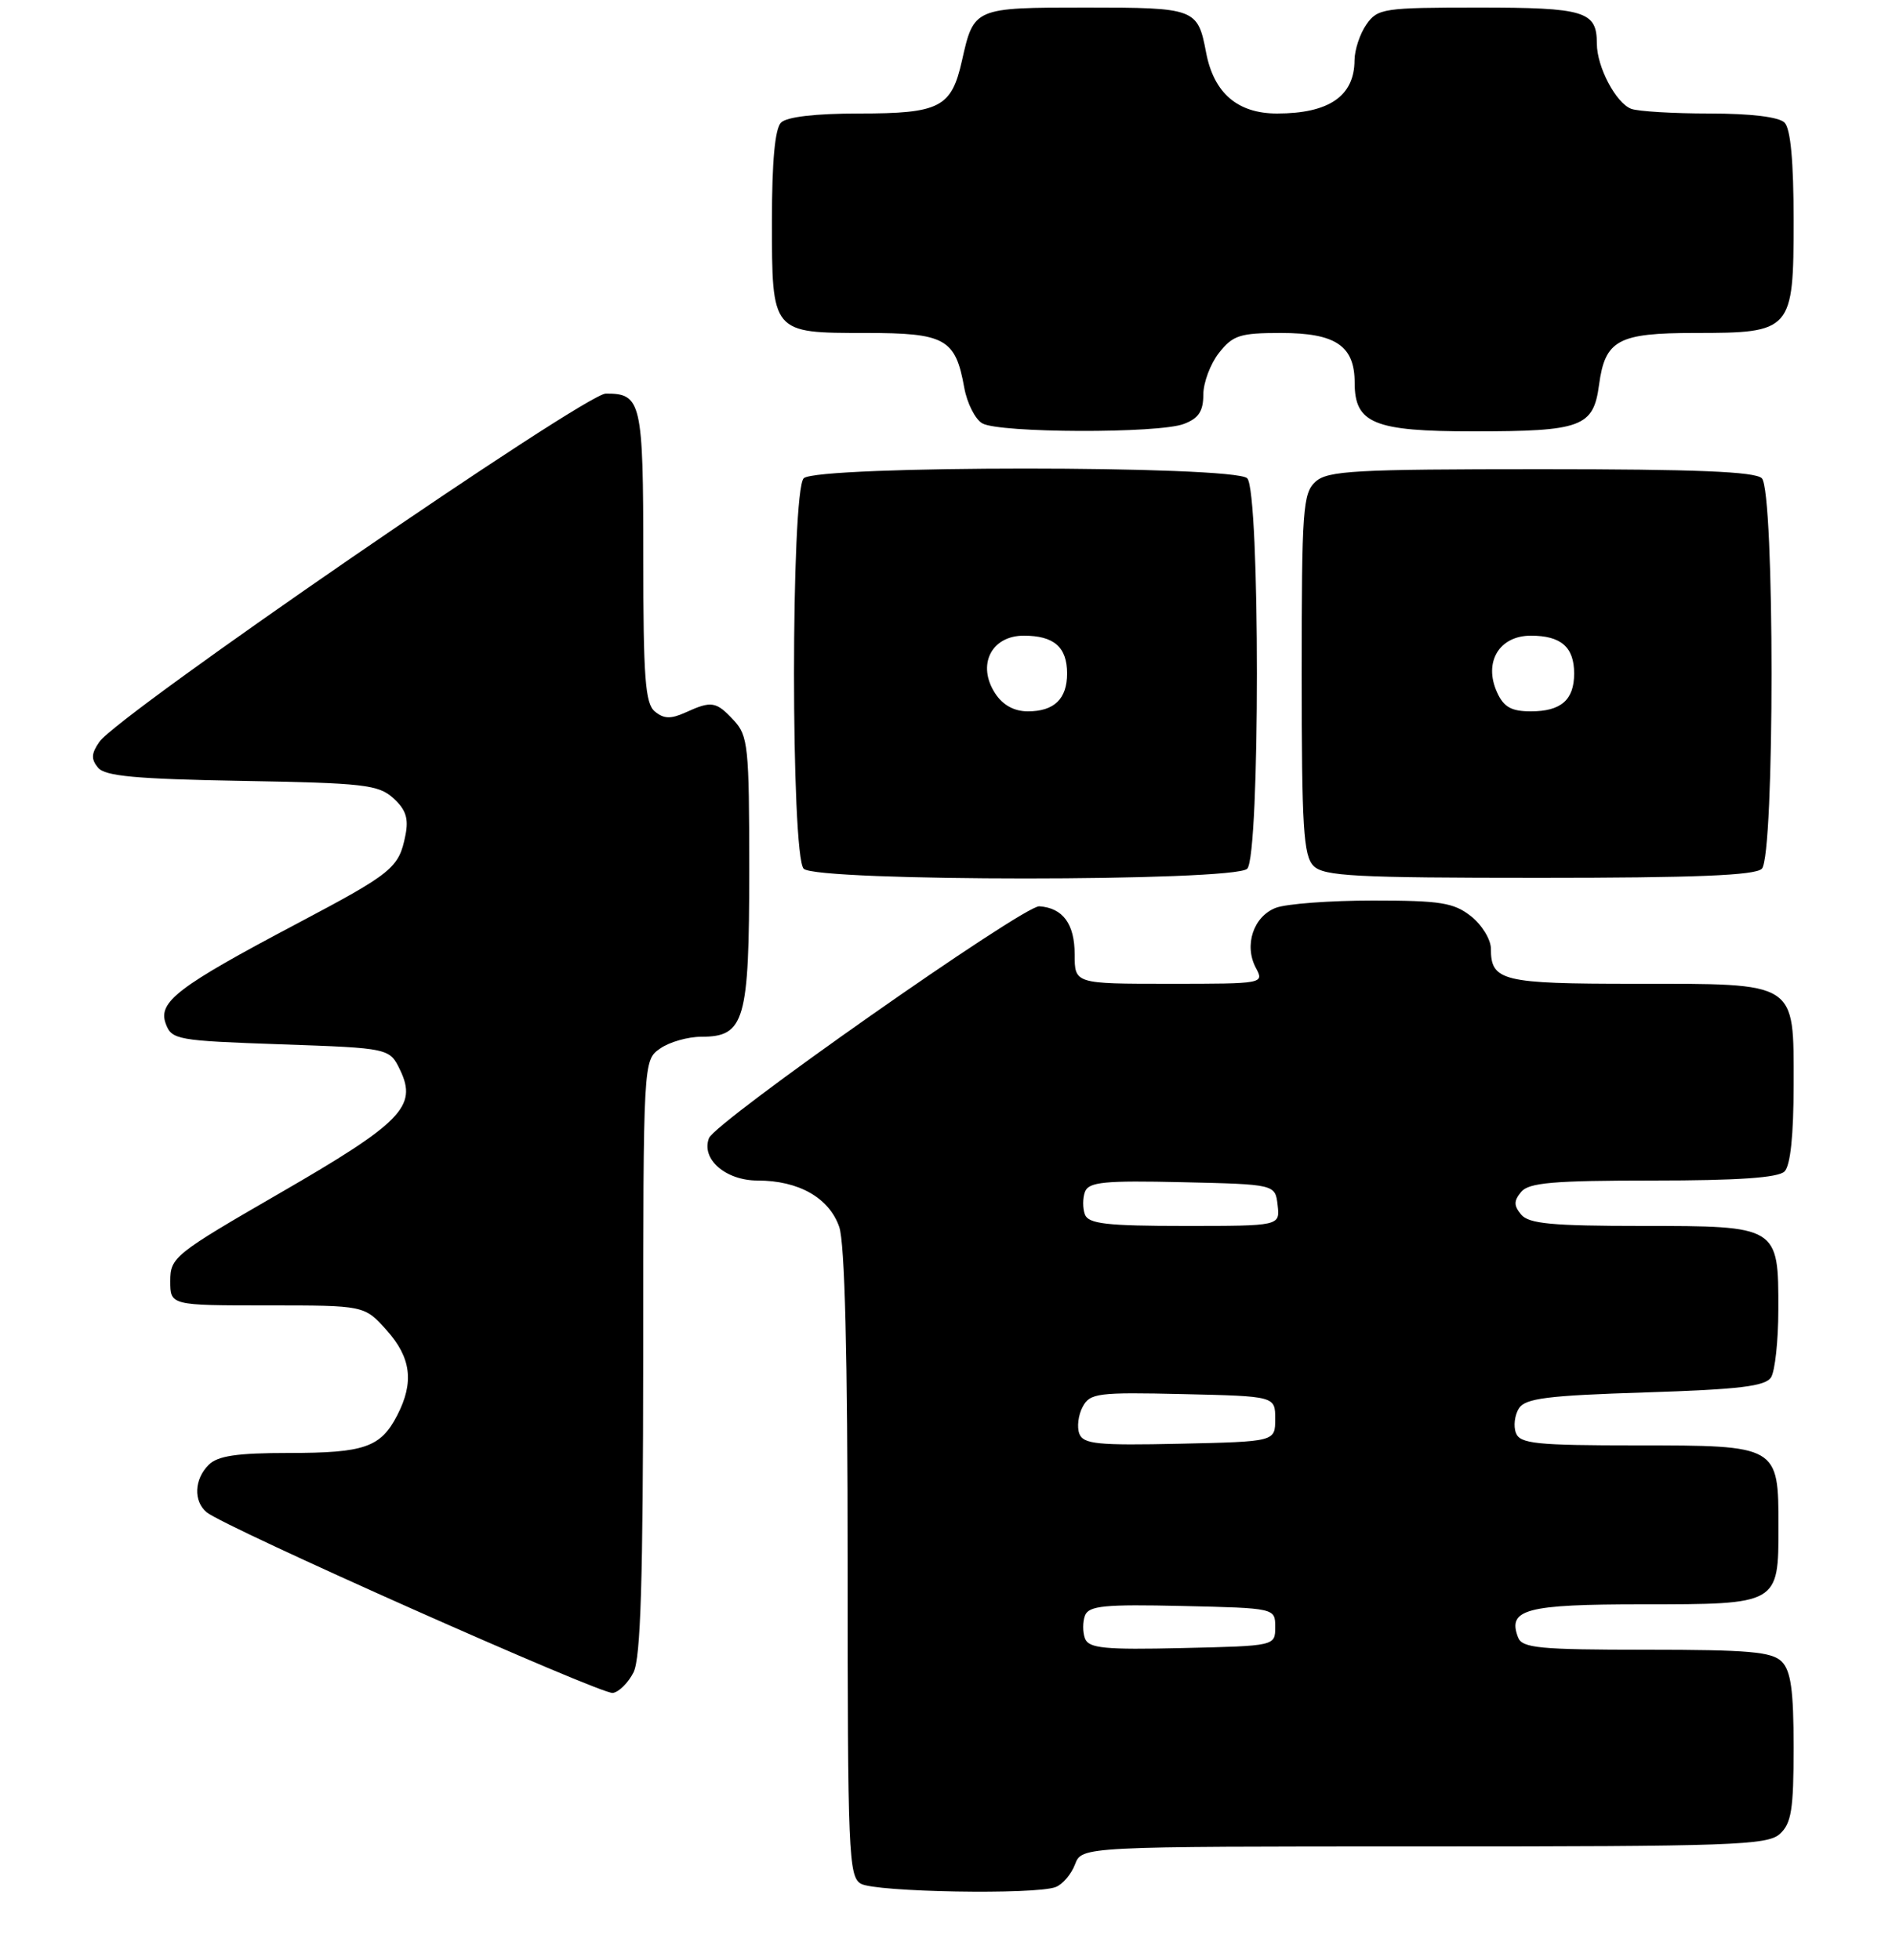 <?xml version="1.0" encoding="UTF-8" standalone="no"?>
<!DOCTYPE svg PUBLIC "-//W3C//DTD SVG 1.1//EN" "http://www.w3.org/Graphics/SVG/1.1/DTD/svg11.dtd" >
<svg xmlns="http://www.w3.org/2000/svg" xmlns:xlink="http://www.w3.org/1999/xlink" version="1.1" viewBox="0 0 250 259">
 <g >
 <path fill="currentColor"
d=" M 139.49 249.36 C 140.41 249.01 141.56 247.66 142.05 246.36 C 142.95 244.00 142.95 244.00 188.15 244.00 C 228.80 244.00 233.53 243.83 235.17 242.35 C 236.71 240.96 237.00 239.11 237.00 230.92 C 237.00 223.36 236.64 220.79 235.43 219.57 C 234.13 218.27 231.04 218.00 217.54 218.00 C 203.38 218.00 201.13 217.78 200.59 216.37 C 199.16 212.65 201.61 212.00 217.05 212.00 C 235.03 212.00 235.00 212.02 235.00 201.76 C 235.00 191.01 234.98 191.00 216.31 191.00 C 203.00 191.00 200.85 190.78 200.31 189.36 C 199.96 188.46 200.14 187.00 200.70 186.11 C 201.54 184.78 204.41 184.41 217.39 184.00 C 229.86 183.60 233.27 183.19 234.02 182.00 C 234.54 181.18 234.98 177.16 234.98 173.08 C 235.01 162.02 234.97 162.00 216.97 162.00 C 205.10 162.00 202.00 161.71 201.00 160.50 C 200.01 159.30 200.01 158.70 201.00 157.50 C 202.01 156.28 205.26 156.00 218.42 156.00 C 229.67 156.00 234.97 155.63 235.80 154.80 C 236.58 154.02 237.00 149.99 237.00 143.36 C 237.00 129.60 237.64 130.00 215.98 130.00 C 198.48 130.00 197.00 129.64 197.00 125.37 C 197.00 124.15 195.81 122.21 194.37 121.07 C 192.09 119.28 190.34 119.00 181.43 119.00 C 175.77 119.00 169.99 119.43 168.59 119.96 C 165.62 121.09 164.35 124.92 165.95 127.91 C 167.06 129.98 166.95 130.00 154.54 130.00 C 142.00 130.00 142.00 130.00 142.00 126.12 C 142.00 122.09 140.45 119.98 137.33 119.76 C 135.29 119.61 94.51 148.23 93.68 150.40 C 92.62 153.16 95.87 156.00 100.11 156.00 C 105.53 156.00 109.55 158.28 110.89 162.12 C 111.63 164.25 112.00 178.95 112.00 206.60 C 112.00 244.88 112.13 247.98 113.75 248.92 C 115.66 250.03 136.81 250.40 139.49 249.36 Z  M 83.71 220.99 C 84.66 219.11 84.97 208.82 84.99 179.31 C 85.00 140.11 85.00 140.11 87.22 138.56 C 88.44 137.70 90.89 137.00 92.67 137.00 C 98.40 137.00 99.00 134.92 99.00 114.97 C 99.00 98.65 98.85 97.22 96.96 95.19 C 94.62 92.67 94.02 92.58 90.58 94.15 C 88.63 95.03 87.71 95.00 86.53 94.02 C 85.25 92.97 85.00 89.57 85.00 73.58 C 85.00 53.09 84.75 51.99 80.05 52.01 C 77.30 52.02 15.63 94.42 13.13 98.03 C 12.06 99.57 12.02 100.32 12.95 101.44 C 13.88 102.57 17.97 102.94 31.97 103.19 C 48.07 103.47 50.01 103.69 51.98 105.48 C 53.63 106.98 54.02 108.16 53.57 110.38 C 52.71 114.70 51.89 115.36 39.15 122.10 C 23.51 130.37 20.84 132.40 21.90 135.27 C 22.69 137.40 23.36 137.52 37.10 138.00 C 51.48 138.50 51.48 138.50 52.89 141.44 C 55.17 146.21 53.04 148.38 37.00 157.65 C 23.05 165.71 22.50 166.15 22.50 169.27 C 22.50 172.50 22.50 172.50 35.33 172.50 C 48.15 172.50 48.15 172.50 51.08 175.77 C 54.33 179.40 54.74 182.66 52.49 187.02 C 50.30 191.26 48.17 192.00 38.14 192.00 C 31.29 192.00 28.77 192.38 27.57 193.57 C 25.66 195.48 25.54 198.37 27.31 199.84 C 29.67 201.80 79.46 223.95 80.97 223.71 C 81.79 223.59 83.02 222.36 83.71 220.99 Z  M 164.80 114.80 C 166.51 113.09 166.51 64.91 164.80 63.20 C 163.09 61.49 107.91 61.49 106.20 63.20 C 104.49 64.91 104.49 113.09 106.20 114.80 C 107.91 116.51 163.09 116.51 164.80 114.80 Z  M 232.80 114.80 C 234.51 113.09 234.51 64.91 232.80 63.20 C 231.92 62.32 224.05 62.00 203.63 62.00 C 179.00 62.00 175.44 62.20 173.83 63.65 C 172.15 65.17 172.00 67.32 172.00 89.08 C 172.00 109.36 172.23 113.09 173.57 114.43 C 174.93 115.78 179.04 116.00 203.37 116.00 C 223.99 116.00 231.92 115.68 232.80 114.80 Z  M 156.43 56.02 C 158.37 55.29 159.00 54.34 159.00 52.16 C 159.00 50.57 159.93 48.08 161.07 46.63 C 162.91 44.30 163.85 44.00 169.24 44.00 C 176.50 44.00 179.00 45.69 179.00 50.60 C 179.00 55.95 181.57 57.00 194.66 57.00 C 209.00 57.00 210.54 56.43 211.29 50.86 C 212.09 44.92 213.80 44.00 223.97 44.00 C 236.77 44.00 237.00 43.74 237.00 29.14 C 237.00 21.34 236.60 17.00 235.80 16.20 C 235.05 15.45 231.33 15.00 225.88 15.00 C 221.09 15.00 216.44 14.72 215.54 14.38 C 213.51 13.60 211.00 8.84 211.00 5.75 C 211.00 1.48 209.43 1.00 195.36 1.00 C 182.81 1.00 182.03 1.12 180.56 3.22 C 179.70 4.44 178.99 6.58 178.98 7.97 C 178.96 12.70 175.60 15.00 168.74 15.00 C 163.53 15.00 160.39 12.30 159.37 6.95 C 158.26 1.11 157.96 1.00 143.50 1.00 C 128.70 1.00 128.68 1.01 127.11 8.01 C 125.72 14.21 124.19 15.00 113.51 15.00 C 107.76 15.00 103.96 15.44 103.20 16.20 C 102.40 17.00 102.00 21.34 102.00 29.13 C 102.00 44.07 101.94 44.00 114.42 44.00 C 124.90 44.00 126.25 44.75 127.41 51.22 C 127.78 53.27 128.85 55.39 129.79 55.94 C 132.00 57.23 153.09 57.30 156.43 56.02 Z  M 143.37 216.53 C 143.05 215.69 143.05 214.31 143.37 213.47 C 143.87 212.19 145.96 211.98 156.23 212.22 C 168.50 212.50 168.50 212.50 168.50 215.00 C 168.50 217.50 168.50 217.50 156.23 217.78 C 145.96 218.02 143.87 217.81 143.37 216.53 Z  M 142.62 189.46 C 142.28 188.58 142.48 186.97 143.06 185.90 C 144.02 184.09 145.06 183.96 156.30 184.22 C 168.50 184.50 168.50 184.50 168.50 187.50 C 168.50 190.50 168.50 190.50 155.87 190.78 C 145.04 191.02 143.15 190.83 142.62 189.46 Z  M 143.36 160.50 C 143.05 159.68 143.05 158.31 143.37 157.47 C 143.87 156.19 145.96 155.98 156.23 156.22 C 168.50 156.50 168.50 156.50 168.82 159.25 C 169.13 162.00 169.13 162.00 156.54 162.00 C 146.26 162.00 143.83 161.72 143.36 160.50 Z  M 131.50 91.63 C 129.05 87.89 130.97 84.00 135.28 84.00 C 139.27 84.00 141.00 85.51 141.00 89.00 C 141.00 92.35 139.30 94.00 135.82 94.00 C 134.01 94.00 132.51 93.18 131.50 91.63 Z  M 197.82 91.50 C 196.00 87.51 198.09 84.00 202.28 84.00 C 206.27 84.00 208.00 85.51 208.00 89.00 C 208.00 92.49 206.27 94.00 202.28 94.00 C 199.71 94.00 198.70 93.44 197.82 91.50 Z "/>
</g>
</svg>